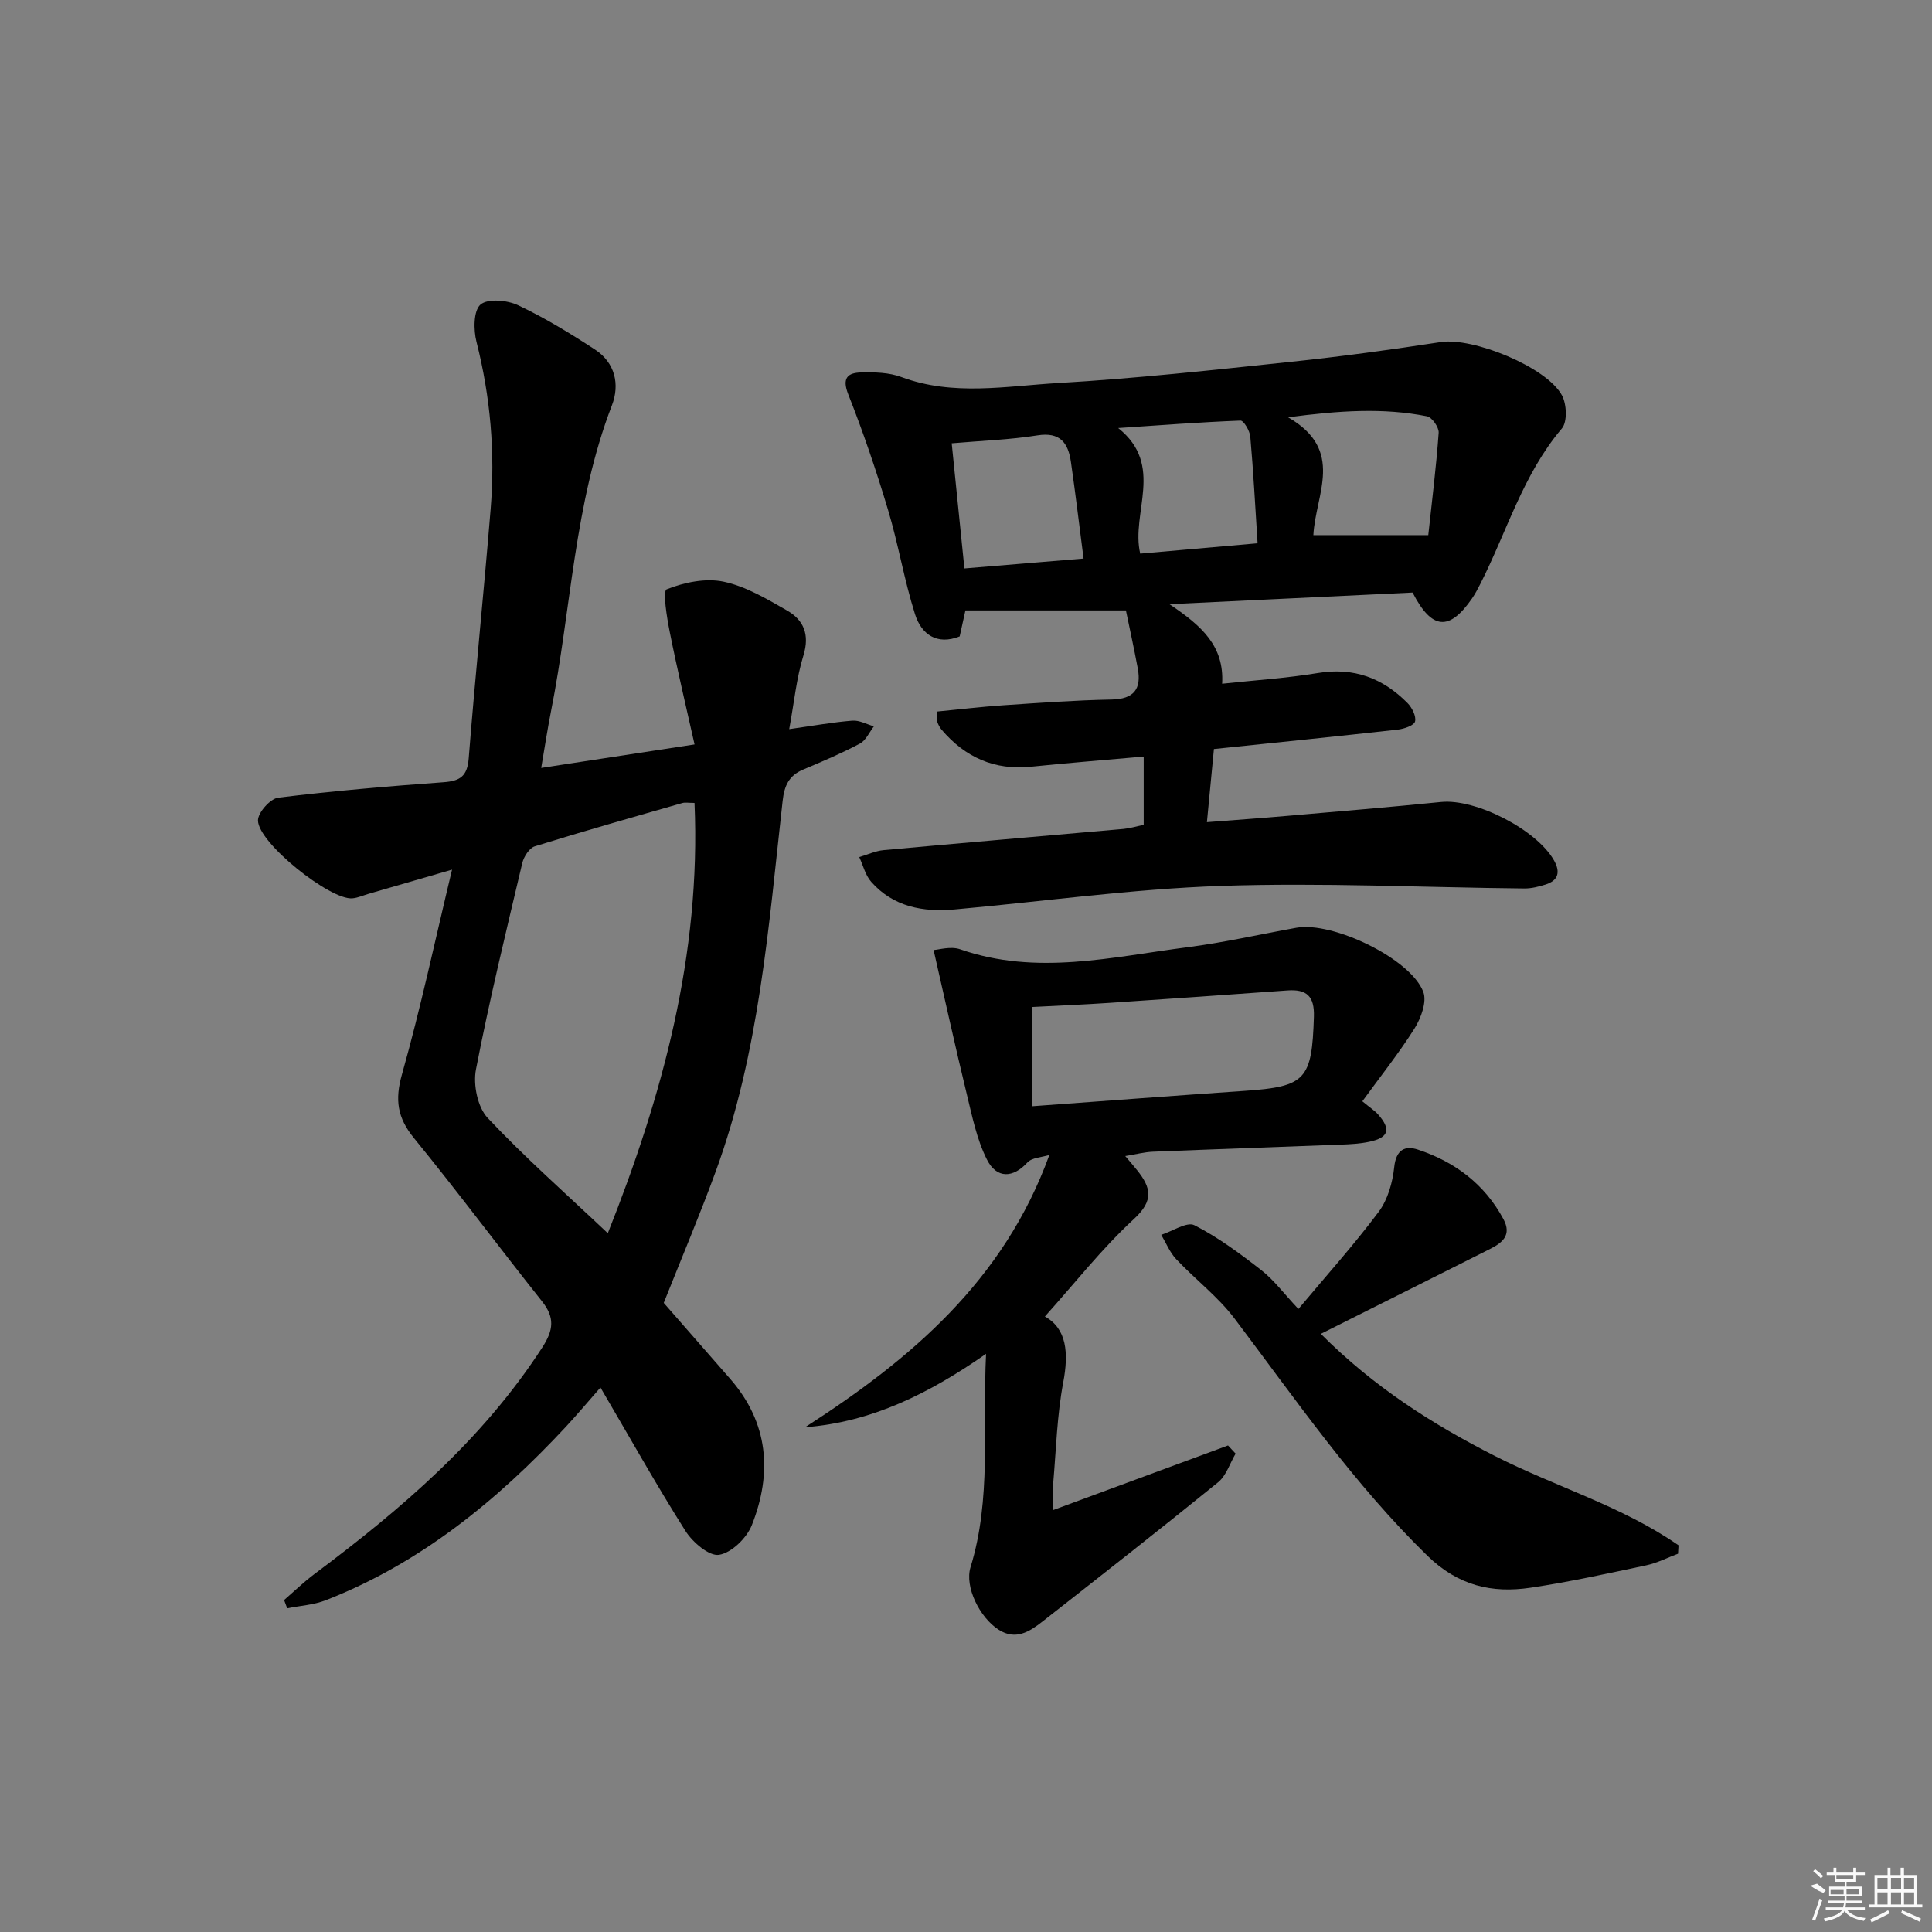 <svg enable-background="new 0 0 400 400" viewBox="0 0 400 400" xmlns="http://www.w3.org/2000/svg"><rect x="0" y="0" width="400" height="400" fill="#808080" stroke="none"/><path d="m58.82 331.27c2.09-1.81 4.09-3.75 6.3-5.4 17.95-13.41 34.83-27.83 47.17-46.92 2.34-3.63 2.59-6.18-.09-9.55-8.91-11.2-17.45-22.69-26.5-33.78-3.44-4.22-3.97-7.92-2.47-13.21 3.85-13.64 6.8-27.53 10.36-42.36-6.57 1.91-11.93 3.46-17.28 5.01-1.11.32-2.21.83-3.34.93-4.58.43-19.53-11.46-19.56-16.13-.01-1.63 2.55-4.51 4.2-4.71 11.37-1.4 22.8-2.37 34.23-3.2 3.44-.25 4.91-1.25 5.2-4.94 1.36-17.21 3.13-34.39 4.54-51.6.96-11.68-.03-23.22-2.93-34.64-.63-2.47-.63-6.45.83-7.71 1.5-1.3 5.52-.93 7.77.13 5.52 2.6 10.79 5.82 15.92 9.17 4.17 2.72 5.19 7.21 3.53 11.54-7.88 20.41-8.41 42.24-12.62 63.36-.73 3.68-1.29 7.4-2.03 11.73 10.49-1.61 20.4-3.13 31.75-4.86-1.77-7.91-3.59-15.53-5.12-23.21-.61-3.04-1.51-8.57-.65-8.91 3.62-1.44 8.05-2.37 11.79-1.58 4.59.97 8.93 3.56 13.1 5.95 3.47 1.98 4.76 4.98 3.42 9.33-1.44 4.67-1.91 9.64-2.94 15.25 5.05-.71 9.05-1.44 13.09-1.76 1.44-.11 2.96.76 4.44 1.18-.95 1.22-1.65 2.91-2.89 3.57-3.8 2.02-7.78 3.71-11.75 5.38-2.97 1.25-3.91 3.34-4.26 6.54-2.9 25.87-4.8 51.95-13.86 76.7-3.3 9.02-7.05 17.87-10.75 27.18 4.35 4.97 9.04 10.33 13.73 15.7 7.99 9.13 8.77 19.53 4.51 30.31-1.05 2.66-4.2 5.74-6.79 6.15-2.05.33-5.48-2.61-6.96-4.95-6.03-9.53-11.54-19.38-17.59-29.69-2.61 2.97-4.82 5.61-7.16 8.13-14.2 15.24-30.07 28.23-49.71 35.91-2.5.98-5.32 1.13-7.99 1.67-.23-.58-.44-1.15-.64-1.71zm67.02-75.94c11.28-28.35 19.32-57.66 17.95-89.09-1.22 0-1.92-.15-2.52.02-10.2 2.92-20.41 5.81-30.54 8.96-1.14.35-2.29 2.15-2.6 3.48-3.36 14.21-6.82 28.4-9.59 42.73-.61 3.14.34 7.81 2.43 10.03 7.73 8.22 16.24 15.71 24.87 23.87z"/><path d="m236.79 170.78c0-4.77 0-9.06 0-14.14-7.95.71-15.64 1.31-23.32 2.1-7.59.78-13.65-1.95-18.51-7.65-.42-.49-.73-1.12-.94-1.73-.15-.43-.03-.95-.03-2.04 4.61-.44 9.15-.99 13.7-1.3 7.47-.5 14.95-1.05 22.43-1.19 4.65-.09 6.24-2.17 5.44-6.46-.78-4.19-1.7-8.35-2.45-11.99-11.35 0-22.08 0-33.23 0-.39 1.75-.76 3.47-1.19 5.38-4.71 1.88-7.93-.43-9.25-4.61-2.24-7.07-3.44-14.47-5.58-21.58-2.42-8.08-5.14-16.09-8.24-23.93-1.35-3.42-.08-4.46 2.67-4.53 2.79-.07 5.79 0 8.35.96 10.73 3.99 21.7 1.85 32.49 1.23 16.08-.94 32.11-2.7 48.14-4.39 10.38-1.09 20.74-2.51 31.06-4.09 6.56-1.01 21.87 5.12 25.06 11.04.98 1.82 1.14 5.48-.02 6.85-8.05 9.5-11.4 21.37-16.87 32.15-.53 1.04-1.07 2.08-1.73 3.04-4.69 6.78-8.3 6.58-12.31-1.22-16.05.77-32.38 1.55-50.34 2.41 6.74 4.51 11.36 8.69 10.91 16.47 6.78-.73 13.37-1.15 19.85-2.22 7.43-1.23 13.45 1.07 18.54 6.23.93.95 1.83 2.73 1.55 3.81-.22.83-2.27 1.53-3.58 1.68-12.54 1.4-25.1 2.67-38.06 4.02-.47 4.92-.92 9.63-1.45 15.14 5.94-.46 11.34-.84 16.72-1.31 10.59-.92 21.19-1.8 31.77-2.87 7.11-.72 19.71 5.67 23.36 12.08 1.36 2.39.95 4.17-1.76 5.02-1.4.44-2.91.82-4.37.81-20.94-.21-41.91-1.24-62.81-.53-18.41.63-36.75 3.22-55.12 4.87-6.56.59-12.71-.52-17.3-5.72-1.21-1.37-1.67-3.39-2.47-5.12 1.69-.49 3.34-1.28 5.06-1.44 16.55-1.52 33.11-2.92 49.67-4.39 1.34-.13 2.62-.53 4.16-.84zm-37.12-53.09c8.25-.69 16.41-1.37 24.67-2.05-.89-6.87-1.67-13.46-2.62-20.01-.56-3.89-2.2-6.25-6.94-5.49-5.71.91-11.53 1.1-17.74 1.64.87 8.62 1.73 17.13 2.63 25.91zm60.7-5.21c-.49-7.64-.87-14.88-1.51-22.09-.11-1.21-1.37-3.33-2.03-3.31-8.45.33-16.88.97-25.32 1.54 9.71 7.73 2.57 17.57 4.56 26 7.74-.68 15.44-1.36 24.3-2.14zm11.55-1.69h23.79c.77-7.12 1.65-14.15 2.15-21.19.08-1.12-1.38-3.21-2.42-3.41-9.06-1.8-18.13-1.19-28.75.21 11.86 6.82 5.66 15.91 5.23 24.39z"/><path d="m282.06 228.01c1.7 1.4 2.56 1.94 3.21 2.67 2.79 3.11 2.28 4.86-1.76 5.71-1.93.41-3.94.52-5.92.59-12.97.5-25.93.94-38.9 1.47-1.74.07-3.46.53-5.72.9 1.05 1.25 1.79 2.1 2.49 2.97 2.81 3.53 3.49 6.2-.64 10.01-6.69 6.17-12.37 13.43-18.49 20.24 4.52 2.5 4.96 7.5 3.8 13.65-1.29 6.83-1.47 13.86-2.07 20.81-.14 1.58-.02 3.19-.02 5.61 12.58-4.65 24.39-9.01 36.21-13.37.52.56 1.05 1.12 1.57 1.69-1.19 2.01-1.93 4.55-3.63 5.93-12.01 9.75-24.19 19.29-36.37 28.84-2.67 2.09-5.54 3.94-9.05 1.69-3.96-2.53-7.09-8.89-5.83-12.96 4.36-14.14 2.46-28.63 3.21-44.16-11.79 8.22-23.61 14.12-37.47 15.2 21.82-14.04 41.1-30.27 50.58-56.38-1.56.5-3.62.53-4.57 1.58-2.9 3.16-6.31 3.45-8.37-.65-2.11-4.19-3.06-9.02-4.19-13.65-2.33-9.59-4.44-19.23-6.84-29.71 1.07-.05 3.54-.83 5.5-.15 15.79 5.5 31.45 1.58 47.1-.43 7.55-.97 15.01-2.68 22.52-4.03 7.53-1.35 23.69 6.42 26.27 13.29.77 2.03-.47 5.4-1.8 7.53-3.25 5.17-7.08 9.96-10.82 15.11zm-68.42 1.03c14.92-1.09 29.47-2.19 44.03-3.19 12.7-.87 13.95-2.32 14.36-15.33.14-4.3-1.51-5.75-5.49-5.46-12.26.88-24.52 1.75-36.79 2.57-5.26.35-10.52.57-16.11.86z"/><path d="m273.46 276.16c10.98 11.02 23.15 18.74 36.07 25.3 12.55 6.37 26.33 10.38 37.99 18.48-.03.58-.07 1.16-.1 1.74-2.2.82-4.34 1.93-6.61 2.41-7.95 1.68-15.9 3.44-23.93 4.63-8.01 1.19-14.97-.41-21.34-6.61-15.25-14.86-27.2-32.24-39.92-49.09-3.44-4.56-8.16-8.13-12.11-12.33-1.32-1.4-2.08-3.34-3.09-5.03 2.33-.74 5.32-2.78 6.87-1.99 4.93 2.51 9.47 5.89 13.87 9.32 2.57 2 4.57 4.73 7.66 8.02 5.78-6.9 11.52-13.29 16.64-20.14 1.87-2.51 2.86-6.05 3.2-9.23.38-3.6 2.21-4.52 4.92-3.62 7.65 2.54 13.79 7.13 17.69 14.39 1.79 3.33-.25 4.91-2.84 6.21-11.39 5.74-22.8 11.44-34.97 17.54z"/><g fill="#fafafa"><path d="m374.8 390.4 1.4-.4c.7.5 1.3 1 1.8 1.4l-.5.5c-1.5-.6-2.1-1.1-2.7-1.5zm1 7.3-.6-.3c.5-1.4 1.1-2.8 1.5-4.3.2.1.4.2.6.3-.5 1.3-1 2.8-1.5 4.3zm-.4-10.3.4-.4c.4.3 1 .8 1.7 1.4l-.5.5c-.4-.5-1-1-1.6-1.5zm2.5.3h1.7v-1h.6v1h3.5v-1h.6v1h1.8v.5h-1.8v1.4h-2v1h3.2v2h-3.2v.9h3.3v.5h-3.4c0 .3-.1.6-.1.9h4v.5h-3.7c.7.9 1.9 1.5 3.8 1.7-.1.2-.2.4-.3.6-2.1-.4-3.5-1.1-4-2.1-.4 1-1.8 1.7-4 2.2-.1-.2-.2-.4-.3-.6 2.1-.4 3.4-1 3.8-1.8h-3.4v-.5h3.6c.1-.3.1-.6.2-.9h-3.3v-.5h3.4c0-.3 0-.6 0-.9h-3.2v-2h3.3v-1h-2.1v-1.4h-1.7v-.5zm1.1 3.5v1h2.7c0-.3 0-.4 0-.4 0-.1 0-.2 0-.2 0-.1 0-.2 0-.3h-2.7zm1.2-3v.9h3.5v-.9zm4.7 3h-2.6v.6.4h2.6z"/><path d="m393.6 386.7h.6v1.5h2.7v6.1h1.1v.6h-11v-.6h1.1v-6.1h2.7v-1.5h.6v1.5h2.1v-1.5zm-2.7 8.8.4.6c-1.2.6-2.5 1.3-3.8 1.9-.1-.2-.2-.4-.3-.6 1.2-.6 2.5-1.2 3.7-1.9zm-2.2-6.7v2.4h2.1v-2.4zm0 3v2.5h2.1v-2.5zm2.8-3v2.4h2.1v-2.4zm0 3v2.5h2.1v-2.5zm6 6.1c-1.4-.7-2.7-1.3-3.9-1.8l.2-.6c1.5.6 2.7 1.2 3.9 1.7zm-1.2-9.1h-2.1v2.4h2.1zm-2.1 3v2.5h2.1v-2.5z"/></g></svg>